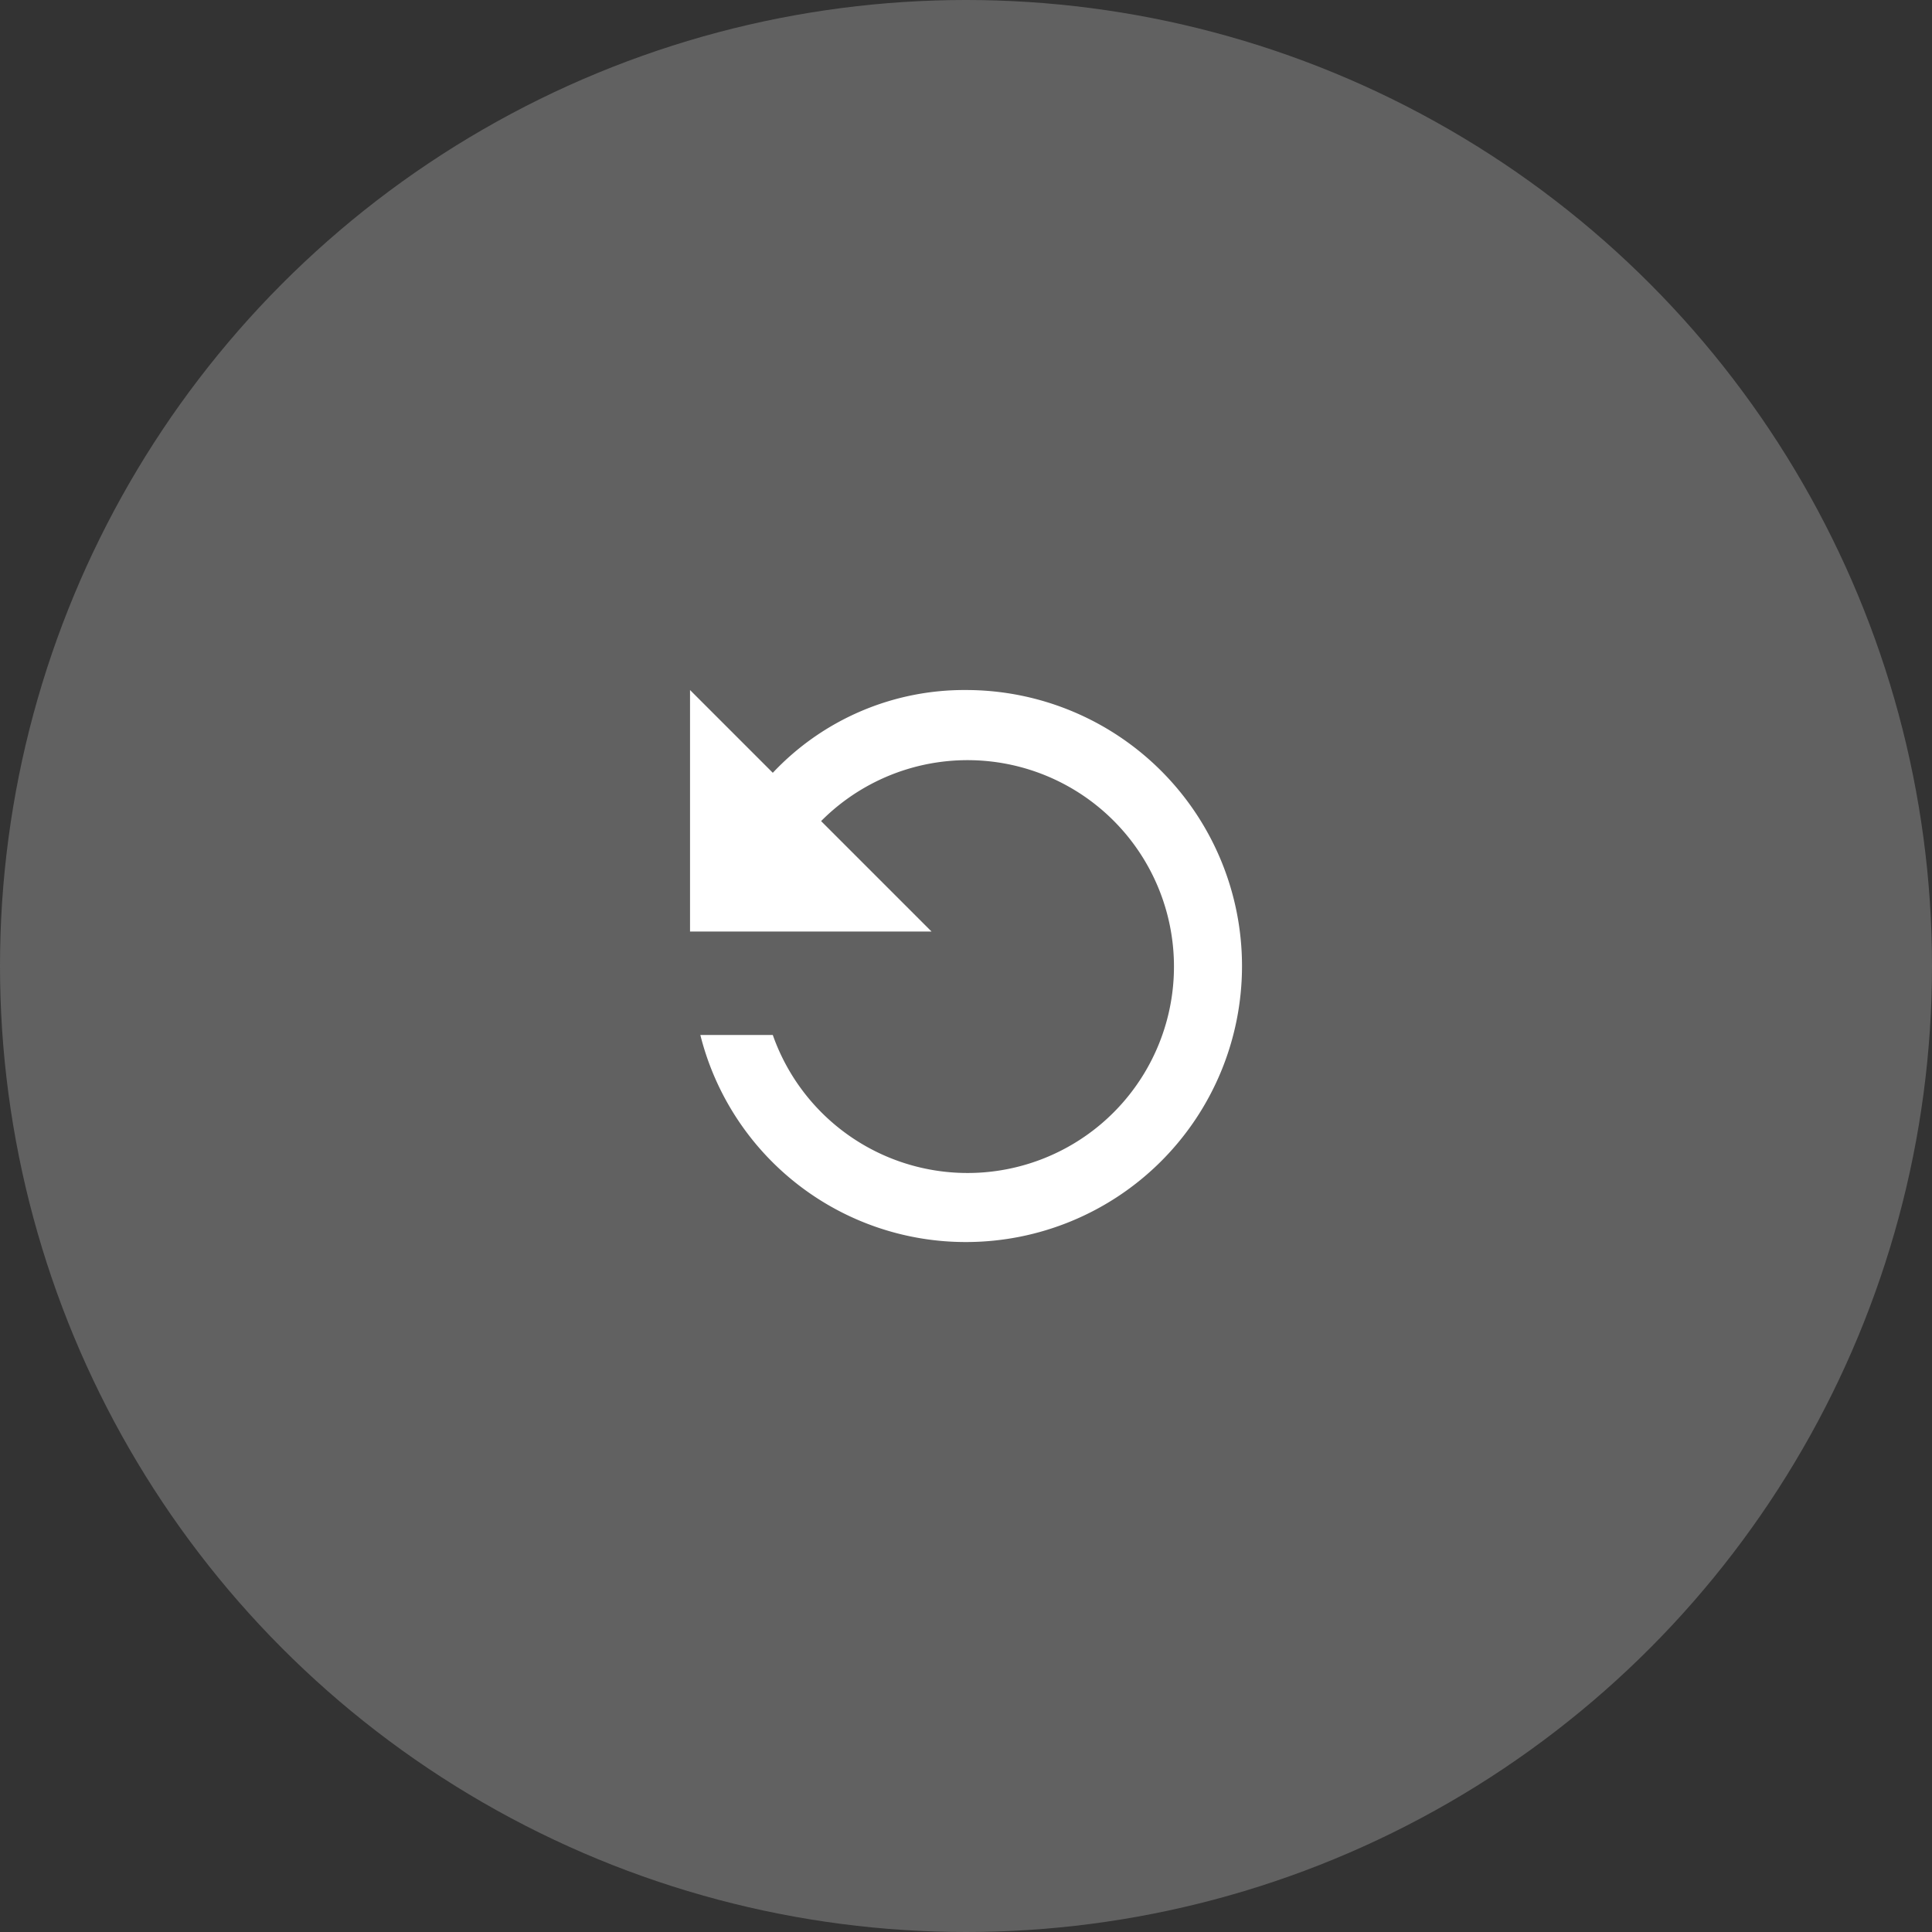 <svg xmlns="http://www.w3.org/2000/svg" viewBox="3342 2490 32 32">
  <rect x="3342" y="2490" width="32" height="32" fill="#333333" stroke="none"/>
  <defs>
    <style>
      .cls-1 {
        fill: #616161;
      }

      .cls-2 {
        fill: #fff;
      }

      .cls-3 {
        fill: none;
      }
    </style>
  </defs>
  <g id="Group_448" data-name="Group 448" transform="translate(3342 2490)">
    <circle id="Ellipse_11" data-name="Ellipse 11" class="cls-1" cx="16" cy="16" r="16"/>
    <g id="Group_447" data-name="Group 447" transform="translate(9.143 9.143)">
      <path id="Path_99" data-name="Path 99" class="cls-2" d="M20,20v4h4l-1.829-1.829a3.419,3.419,0,1,1-.8,3.543h-1.2a4.53,4.53,0,0,0,4.4,3.429,4.571,4.571,0,0,0,0-9.143,4.354,4.354,0,0,0-3.2,1.371Z" transform="translate(-17.714 -17.714)"/>
      <path id="Path_100" data-name="Path 100" class="cls-3" d="M29.714,29.714H16V16H29.714Z" transform="translate(-16 -16)"/>
    </g>
  </g>
</svg>
